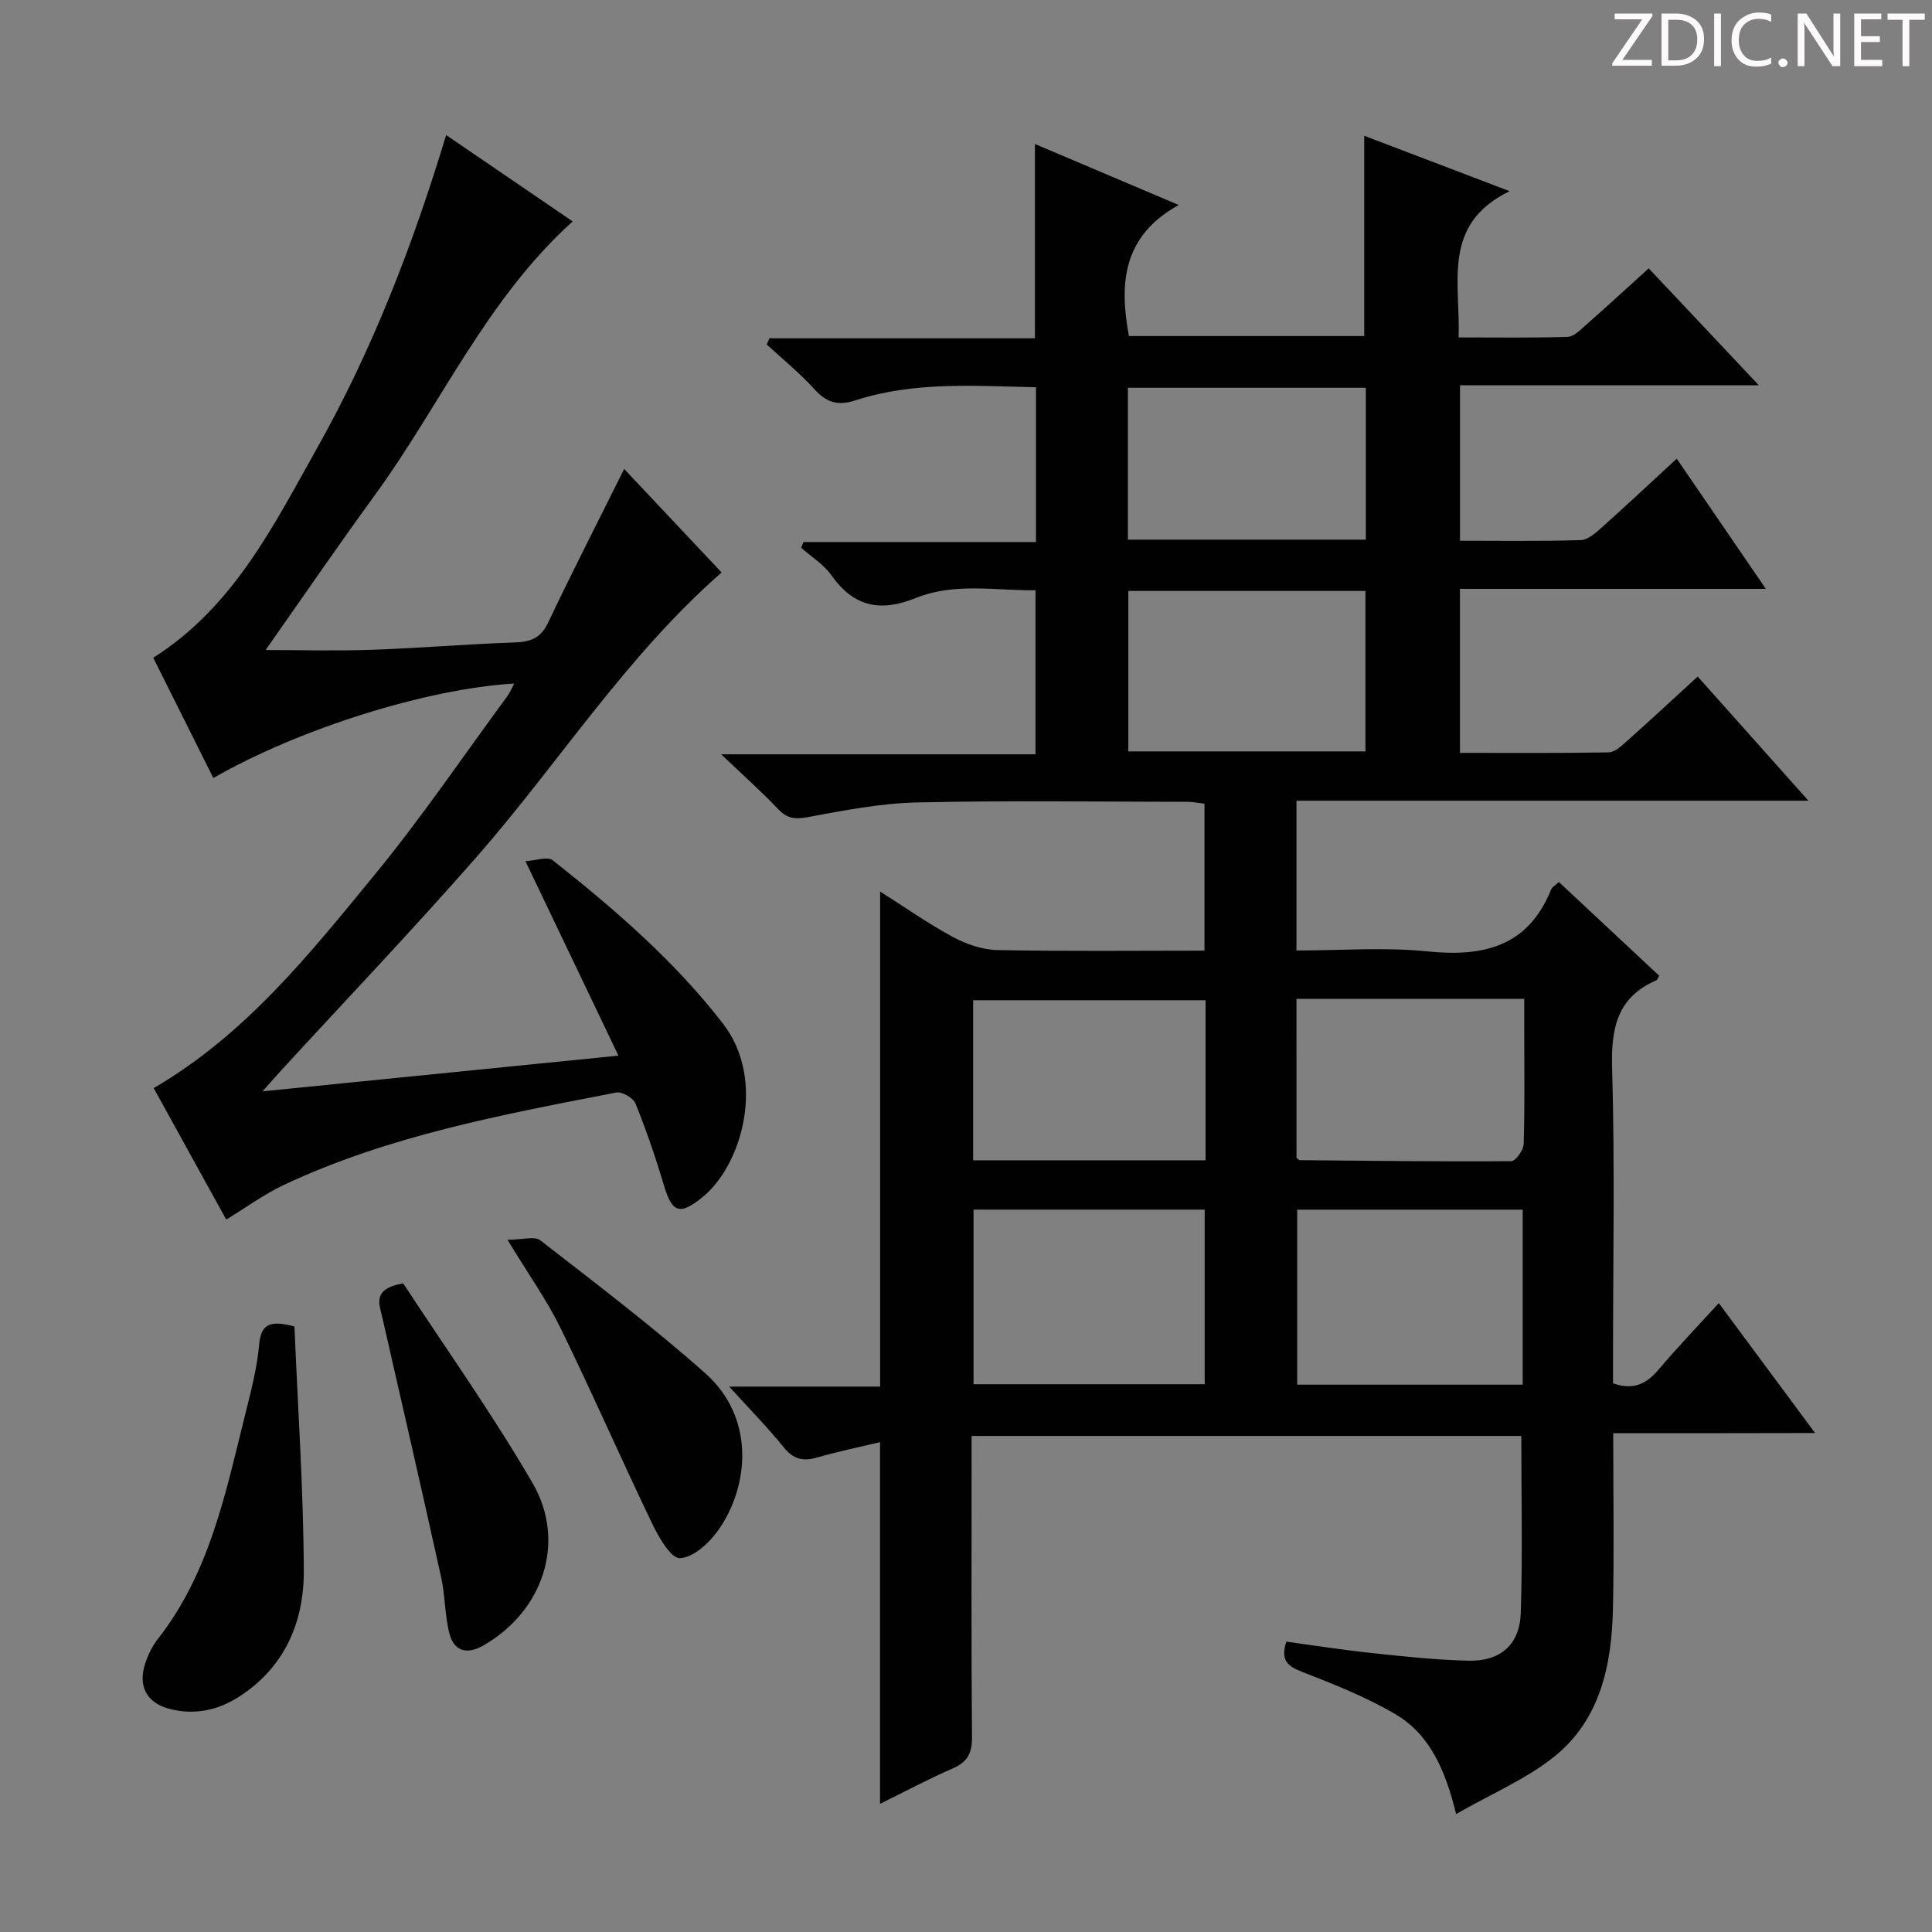<svg enable-background="new 0 0 400 400" viewBox="0 0 400 400" xmlns="http://www.w3.org/2000/svg"><rect x="0" y="0" width="400" height="400" fill="#808080" stroke="none"/><g fill="#fcfafa"><path d="m342.2 3.2-6.3 9.2h6.1v1.2h-8.2v-.5l6.2-9.1h-5.7v-1.2h7.8v.4z"/><path d="m344 13.7v-10.9h3.1c1.6 0 3 .5 4.1 1.4 1.1 1 1.6 2.2 1.6 3.9s-.5 3-1.6 4-2.5 1.5-4.2 1.5h-3zm1.4-9.6v8.4h1.6c1.4 0 2.5-.4 3.2-1.1.8-.8 1.2-1.8 1.2-3.2s-.4-2.4-1.2-3.1-1.8-1-3.1-1z"/><path d="m356.3 2.8v10.9h-1.4v-10.9z"/><path d="m366.6 13.2c-.8.4-1.8.6-3 .6-1.6 0-2.8-.5-3.7-1.5s-1.4-2.3-1.4-3.9c0-1.7.5-3.2 1.6-4.2s2.4-1.6 4-1.6c1 0 1.9.1 2.6.4v1.5c-.8-.4-1.6-.6-2.6-.6-1.2 0-2.2.4-3 1.2s-1.1 1.9-1.1 3.3c0 1.3.4 2.3 1.1 3.1s1.6 1.1 2.8 1.1c1.1 0 2-.2 2.8-.7v1.3z"/><path d="m368.2 13c0-.3.1-.5.3-.6.2-.2.4-.3.6-.3.3 0 .5.1.7.3s.3.4.3.6-.1.5-.3.6c-.2.2-.4.3-.7.3s-.5-.1-.6-.3c-.2-.2-.3-.4-.3-.6z"/><path d="m381.1 13.7h-1.7l-5.5-8.4c-.2-.2-.3-.5-.4-.7 0 .2.1.8.1 1.5v7.6h-1.4v-10.9h1.8l5.3 8.3c.3.4.4.6.4.8 0-.3-.1-.8-.1-1.6v-7.5h1.4v10.9z"/><path d="m389.7 13.7h-5.8v-10.9h5.6v1.2h-4.2v3.5h3.9v1.2h-3.9v3.7h4.4z"/><path d="m398.4 4.1h-3.1v9.6h-1.4v-9.6h-3.1v-1.3h7.7v1.3z"/></g><path d="m334 296.73c0 12.79.21 24.6-.06 36.41-.26 11.6-2.61 22.87-12.11 30.52-5.8 4.67-12.95 7.67-20.36 11.92-2.26-9.31-5.55-16.55-12.58-20.68-6.08-3.57-12.75-6.21-19.35-8.78-3.01-1.17-4.46-2.42-3.22-6.23 5.91.8 11.9 1.75 17.92 2.38 6.6.7 13.23 1.41 19.86 1.56 6.55.14 10.55-3.34 10.76-9.9.39-12.1.11-24.21.11-36.63-37.61 0-75.35 0-113.81 0v5.3c0 19-.08 37.99.08 56.99.03 3.29-.86 5.18-3.93 6.52-4.97 2.16-9.77 4.73-15.11 7.36 0-25.09 0-49.58 0-74.89-4.3 1.03-8.73 1.94-13.06 3.19-2.91.84-4.9.34-6.88-2.12-3.3-4.09-7.01-7.85-11.29-12.57h31.25c0-34.24 0-67.96 0-102.5 5.12 3.24 9.93 6.64 15.08 9.42 2.77 1.49 6.11 2.64 9.21 2.7 14.14.28 28.29.12 42.87.12 0-10.21 0-20.1 0-30.42-1.07-.12-2.32-.39-3.57-.39-18.66-.02-37.33-.3-55.99.13-7.58.17-15.16 1.67-22.65 3.05-2.61.48-4.21.27-6.05-1.66-3.41-3.6-7.13-6.9-11.81-11.36h65.08c0-11.41 0-22.32 0-33.96-8.21.1-16.72-1.66-24.78 1.6-7.32 2.96-12.84 1.86-17.47-4.7-1.59-2.25-4.15-3.82-6.27-5.7.16-.4.32-.79.48-1.19h48.14c0-10.93 0-21.19 0-32.04-12.56-.27-25.17-1.25-37.39 2.71-3.75 1.22-6.04.4-8.55-2.38-3-3.31-6.52-6.15-9.81-9.19.19-.43.38-.85.56-1.28h54.97c0-13.61 0-26.52 0-40.23 9.49 4.03 18.97 8.05 29.77 12.63-11.55 6.4-12.36 16.14-10.31 27.13h48.72c0-13.73 0-27.43 0-41.46 9.52 3.63 19.1 7.28 30.1 11.47-14.14 6.89-10.15 18.86-10.56 30.28 7.71 0 15.15.11 22.57-.11 1.25-.04 2.56-1.38 3.65-2.34 4.36-3.84 8.64-7.77 13.14-11.85 7.52 7.98 14.78 15.69 22.8 24.21-21.21 0-41.39 0-61.87 0v32.18c8.45 0 16.74.14 25.01-.13 1.53-.05 3.18-1.58 4.49-2.75 5.06-4.52 10-9.16 15.37-14.11 6.17 9.02 12.03 17.58 18.45 26.96-21.65 0-42.34 0-63.33 0v33.95c10.25 0 20.52.08 30.77-.1 1.25-.02 2.61-1.28 3.68-2.23 4.84-4.31 9.59-8.73 14.77-13.47 7.48 8.38 14.85 16.65 22.93 25.71-35.8 0-70.76 0-106 0v31.01c9.19 0 18.21-.72 27.06.18 11.63 1.19 20.86-.94 25.66-12.79.22-.54.9-.89 1.61-1.57 7 6.54 13.9 12.99 20.78 19.42-.3.47-.4.84-.62.94-8.1 3.52-9.37 9.9-9.14 18.12.58 19.98.19 39.99.19 59.98v5.33c4.19 1.49 6.91.14 9.42-2.83 3.86-4.57 8.01-8.88 12.48-13.78 6.58 8.89 12.97 17.51 19.93 26.9-14.19.04-27.68.04-41.79.04zm-132.44-46.29v36.15h47.86c0-12.29 0-24.17 0-36.15-16.14 0-31.87 0-47.86 0zm67.01.01v36.23h46.69c0-12.21 0-24.11 0-36.23-15.71 0-31.09 0-46.69 0zm-18.97-43.36c-16.23 0-32.26 0-48.12 0v33.14h48.12c0-11.26 0-22.17 0-33.14zm-15.99-84.74v33.22h49.09c0-11.27 0-22.18 0-33.22-16.53 0-32.75 0-49.09 0zm34.82 117.38c.39.28.52.47.65.47 14.61.13 29.21.32 43.81.21.91-.01 2.53-2.29 2.57-3.55.24-7.64.12-15.29.12-22.93 0-2.4 0-4.8 0-7.13-16.31 0-31.69 0-47.16 0 .01 11.3.01 22.21.01 32.93zm14.35-159.45c-16.64 0-32.87 0-49.26 0v31.45h49.26c0-10.52 0-20.78 0-31.45z" fill="#010102"/><path d="m44.17 161.08c-4.28-8.56-8.36-16.73-12.44-24.9 16.67-10.56 24.95-27.45 34.01-43.57 11.42-20.33 19.78-42.01 26.63-64.65 8.82 6.02 17.44 11.9 26.2 17.88-17.86 16.1-27.32 37.96-41.03 56.77-7.72 10.59-15.12 21.41-22.55 31.97 7.36 0 14.73.21 22.07-.05 9.8-.34 19.57-1.18 29.37-1.51 3.3-.11 5.48-.81 7.04-4.08 4.97-10.49 10.27-20.82 15.76-31.84 6.66 7.07 13.39 14.22 20.17 21.42-19.9 17.46-33.74 39.5-50.69 58.86-13.15 15.02-26.94 29.47-40.44 44.18-1.07 1.16-2.1 2.36-3.91 4.39 24.87-2.49 48.59-4.87 73.68-7.39-6.42-13.43-12.55-26.24-19.25-40.26 2.01-.1 4.57-1.05 5.68-.17 12.8 10.14 25.13 20.76 35.21 33.79 8.99 11.62 3.93 29.24-4.13 35.85-4.75 3.9-6.39 3.42-8.11-2.4-1.69-5.72-3.64-11.37-5.87-16.9-.46-1.15-2.78-2.51-3.96-2.28-23.45 4.56-47 8.88-68.85 19.14-4.02 1.89-7.66 4.58-11.92 7.17-4.98-9.03-10-18.12-15.02-27.22 19.08-11.12 32.36-27.86 45.81-44.25 9.69-11.81 18.3-24.52 27.37-36.84.57-.77.93-1.69 1.46-2.67-18.14 1.08-44.42 9.32-62.29 19.56z" fill="#010102"/><path d="m60.96 274.63c.7 16.77 1.86 33.65 1.94 50.52.05 10.69-3.96 20.15-13.56 26.23-4.39 2.79-9.25 3.75-14.3 2.41-4.79-1.27-6.55-4.83-4.91-9.59.59-1.71 1.42-3.43 2.53-4.84 10.72-13.66 14.04-30.18 18.08-46.41 1.2-4.81 2.48-9.68 2.92-14.59.39-4.24 2.19-5.08 7.3-3.73z" fill="#010102"/><path d="m105.07 256.68c3.04 0 5.6-.81 6.81.13 11.54 8.96 23.2 17.81 34.12 27.49 10.54 9.35 9.05 23.7 2.58 32.69-1.85 2.57-5.11 5.52-7.82 5.61-1.85.06-4.36-4.29-5.7-7.08-6.46-13.44-12.43-27.11-18.98-40.51-2.83-5.78-6.62-11.1-11.01-18.33z" fill="#010102"/><path d="m83.48 265.71c8.85 13.53 18.48 27.05 26.78 41.34 7.11 12.25 2.11 26.61-10.22 33.65-3.35 1.91-6.01 1.19-6.97-2.43-1-3.8-.89-7.89-1.74-11.74-3.96-17.92-8.08-35.81-12.16-53.7-.64-2.84-2.22-5.98 4.31-7.12z" fill="#010102"/></svg>